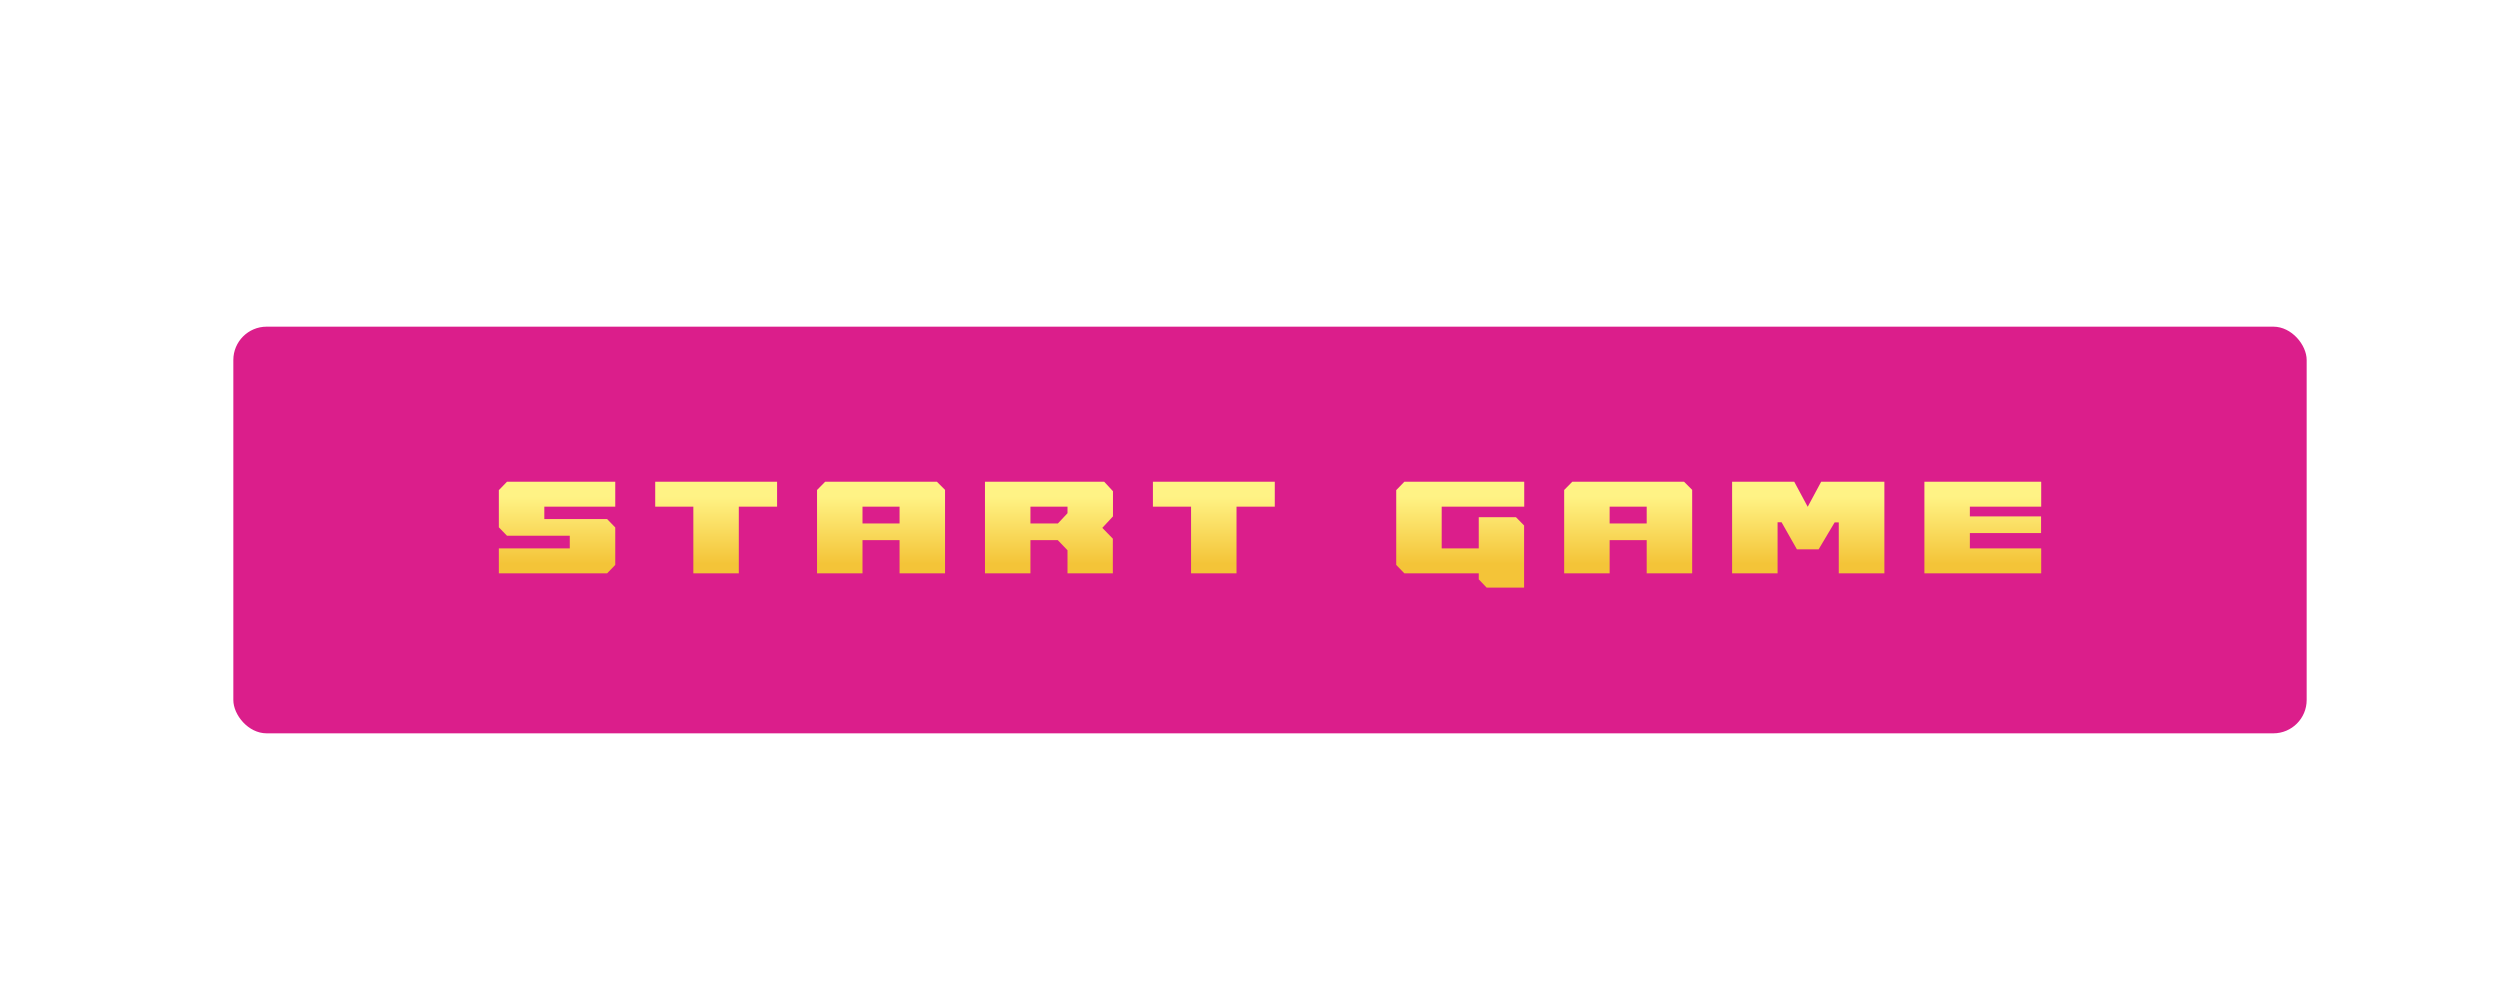 <svg width="375" height="151" viewBox="0 0 375 151" fill="none" xmlns="http://www.w3.org/2000/svg">
<g filter="url(#filter0_dd_0_7083)">
<rect x="35" y="45" width="311" height="61" rx="5" fill="#DB1E8B"/>
</g>
<g filter="url(#filter1_d_0_7083)">
<path d="M74.828 76.1V70.52L76.048 69.26H92.288V73H81.648V74.86H91.068L92.288 76.12V81.74L91.068 83H74.828V79.26H85.468V77.36H76.048L74.828 76.1ZM110.821 83H104.001V73H98.281V69.26H116.561V73H110.821V83ZM134.935 83V78.02H129.375V83H122.555V70.5L123.775 69.26H140.535L141.755 70.48V83H134.935ZM129.375 75.52H134.935V73H129.375V75.52ZM166.946 70.68V74.46L165.346 76.18L166.926 77.8V83H160.126V79.54L158.666 78.02H154.566V83H147.746V69.26H165.626L166.946 70.68ZM154.566 75.52H158.686L160.126 73.98V73H154.566V75.52ZM185.478 83H178.658V73H172.938V69.26H191.218V73H185.478V83ZM210.654 83L209.434 81.74V70.52L210.654 69.26H228.634V73H216.254V79.26H221.814V74.58H227.394L228.614 75.82V85.14H222.994L221.814 83.9V83H210.654ZM247.005 83V78.02H241.445V83H234.625V70.5L235.845 69.26H252.605L253.825 70.48V83H247.005ZM241.445 75.52H247.005V73H241.445V75.52ZM282.656 83H275.816V75.36H275.196L272.796 79.4H269.536L267.236 75.34H266.636V83H259.816V69.26H269.136L271.156 73.02L273.176 69.26H282.656V83ZM306.18 83H288.66V69.26H306.18V73H295.48V74.46H306.16V76.96H295.48V79.26H306.18V83Z" fill="url(#paint0_linear_0_7083)"/>
</g>
<defs>
<filter id="filter0_dd_0_7083" x="-10" y="0" width="401" height="151" filterUnits="userSpaceOnUse" color-interpolation-filters="sRGB">
<feFlood flood-opacity="0" result="BackgroundImageFix"/>
<feColorMatrix in="SourceAlpha" type="matrix" values="0 0 0 0 0 0 0 0 0 0 0 0 0 0 0 0 0 0 127 0" result="hardAlpha"/>
<feMorphology radius="10" operator="dilate" in="SourceAlpha" result="effect1_dropShadow_0_7083"/>
<feOffset/>
<feGaussianBlur stdDeviation="17.5"/>
<feColorMatrix type="matrix" values="0 0 0 0 1 0 0 0 0 0.179 0 0 0 0 0.362 0 0 0 0.52 0"/>
<feBlend mode="normal" in2="BackgroundImageFix" result="effect1_dropShadow_0_7083"/>
<feColorMatrix in="SourceAlpha" type="matrix" values="0 0 0 0 0 0 0 0 0 0 0 0 0 0 0 0 0 0 127 0" result="hardAlpha"/>
<feOffset dy="4"/>
<feColorMatrix type="matrix" values="0 0 0 0 0.304 0 0 0 0 0.009 0 0 0 0 0.291 0 0 0 1 0"/>
<feBlend mode="normal" in2="effect1_dropShadow_0_7083" result="effect2_dropShadow_0_7083"/>
<feBlend mode="normal" in="SourceGraphic" in2="effect2_dropShadow_0_7083" result="shape"/>
</filter>
<filter id="filter1_d_0_7083" x="74.828" y="69.26" width="231.352" height="18.88" filterUnits="userSpaceOnUse" color-interpolation-filters="sRGB">
<feFlood flood-opacity="0" result="BackgroundImageFix"/>
<feColorMatrix in="SourceAlpha" type="matrix" values="0 0 0 0 0 0 0 0 0 0 0 0 0 0 0 0 0 0 127 0" result="hardAlpha"/>
<feOffset dy="3"/>
<feColorMatrix type="matrix" values="0 0 0 0 0.192 0 0 0 0 0.122 0 0 0 0 0.224 0 0 0 1 0"/>
<feBlend mode="normal" in2="BackgroundImageFix" result="effect1_dropShadow_0_7083"/>
<feBlend mode="normal" in="SourceGraphic" in2="effect1_dropShadow_0_7083" result="shape"/>
</filter>
<linearGradient id="paint0_linear_0_7083" x1="118.811" y1="71.475" x2="118.811" y2="81.564" gradientUnits="userSpaceOnUse">
<stop stop-color="#FFF385"/>
<stop offset="1" stop-color="#F4C438"/>
</linearGradient>
</defs>
</svg>
